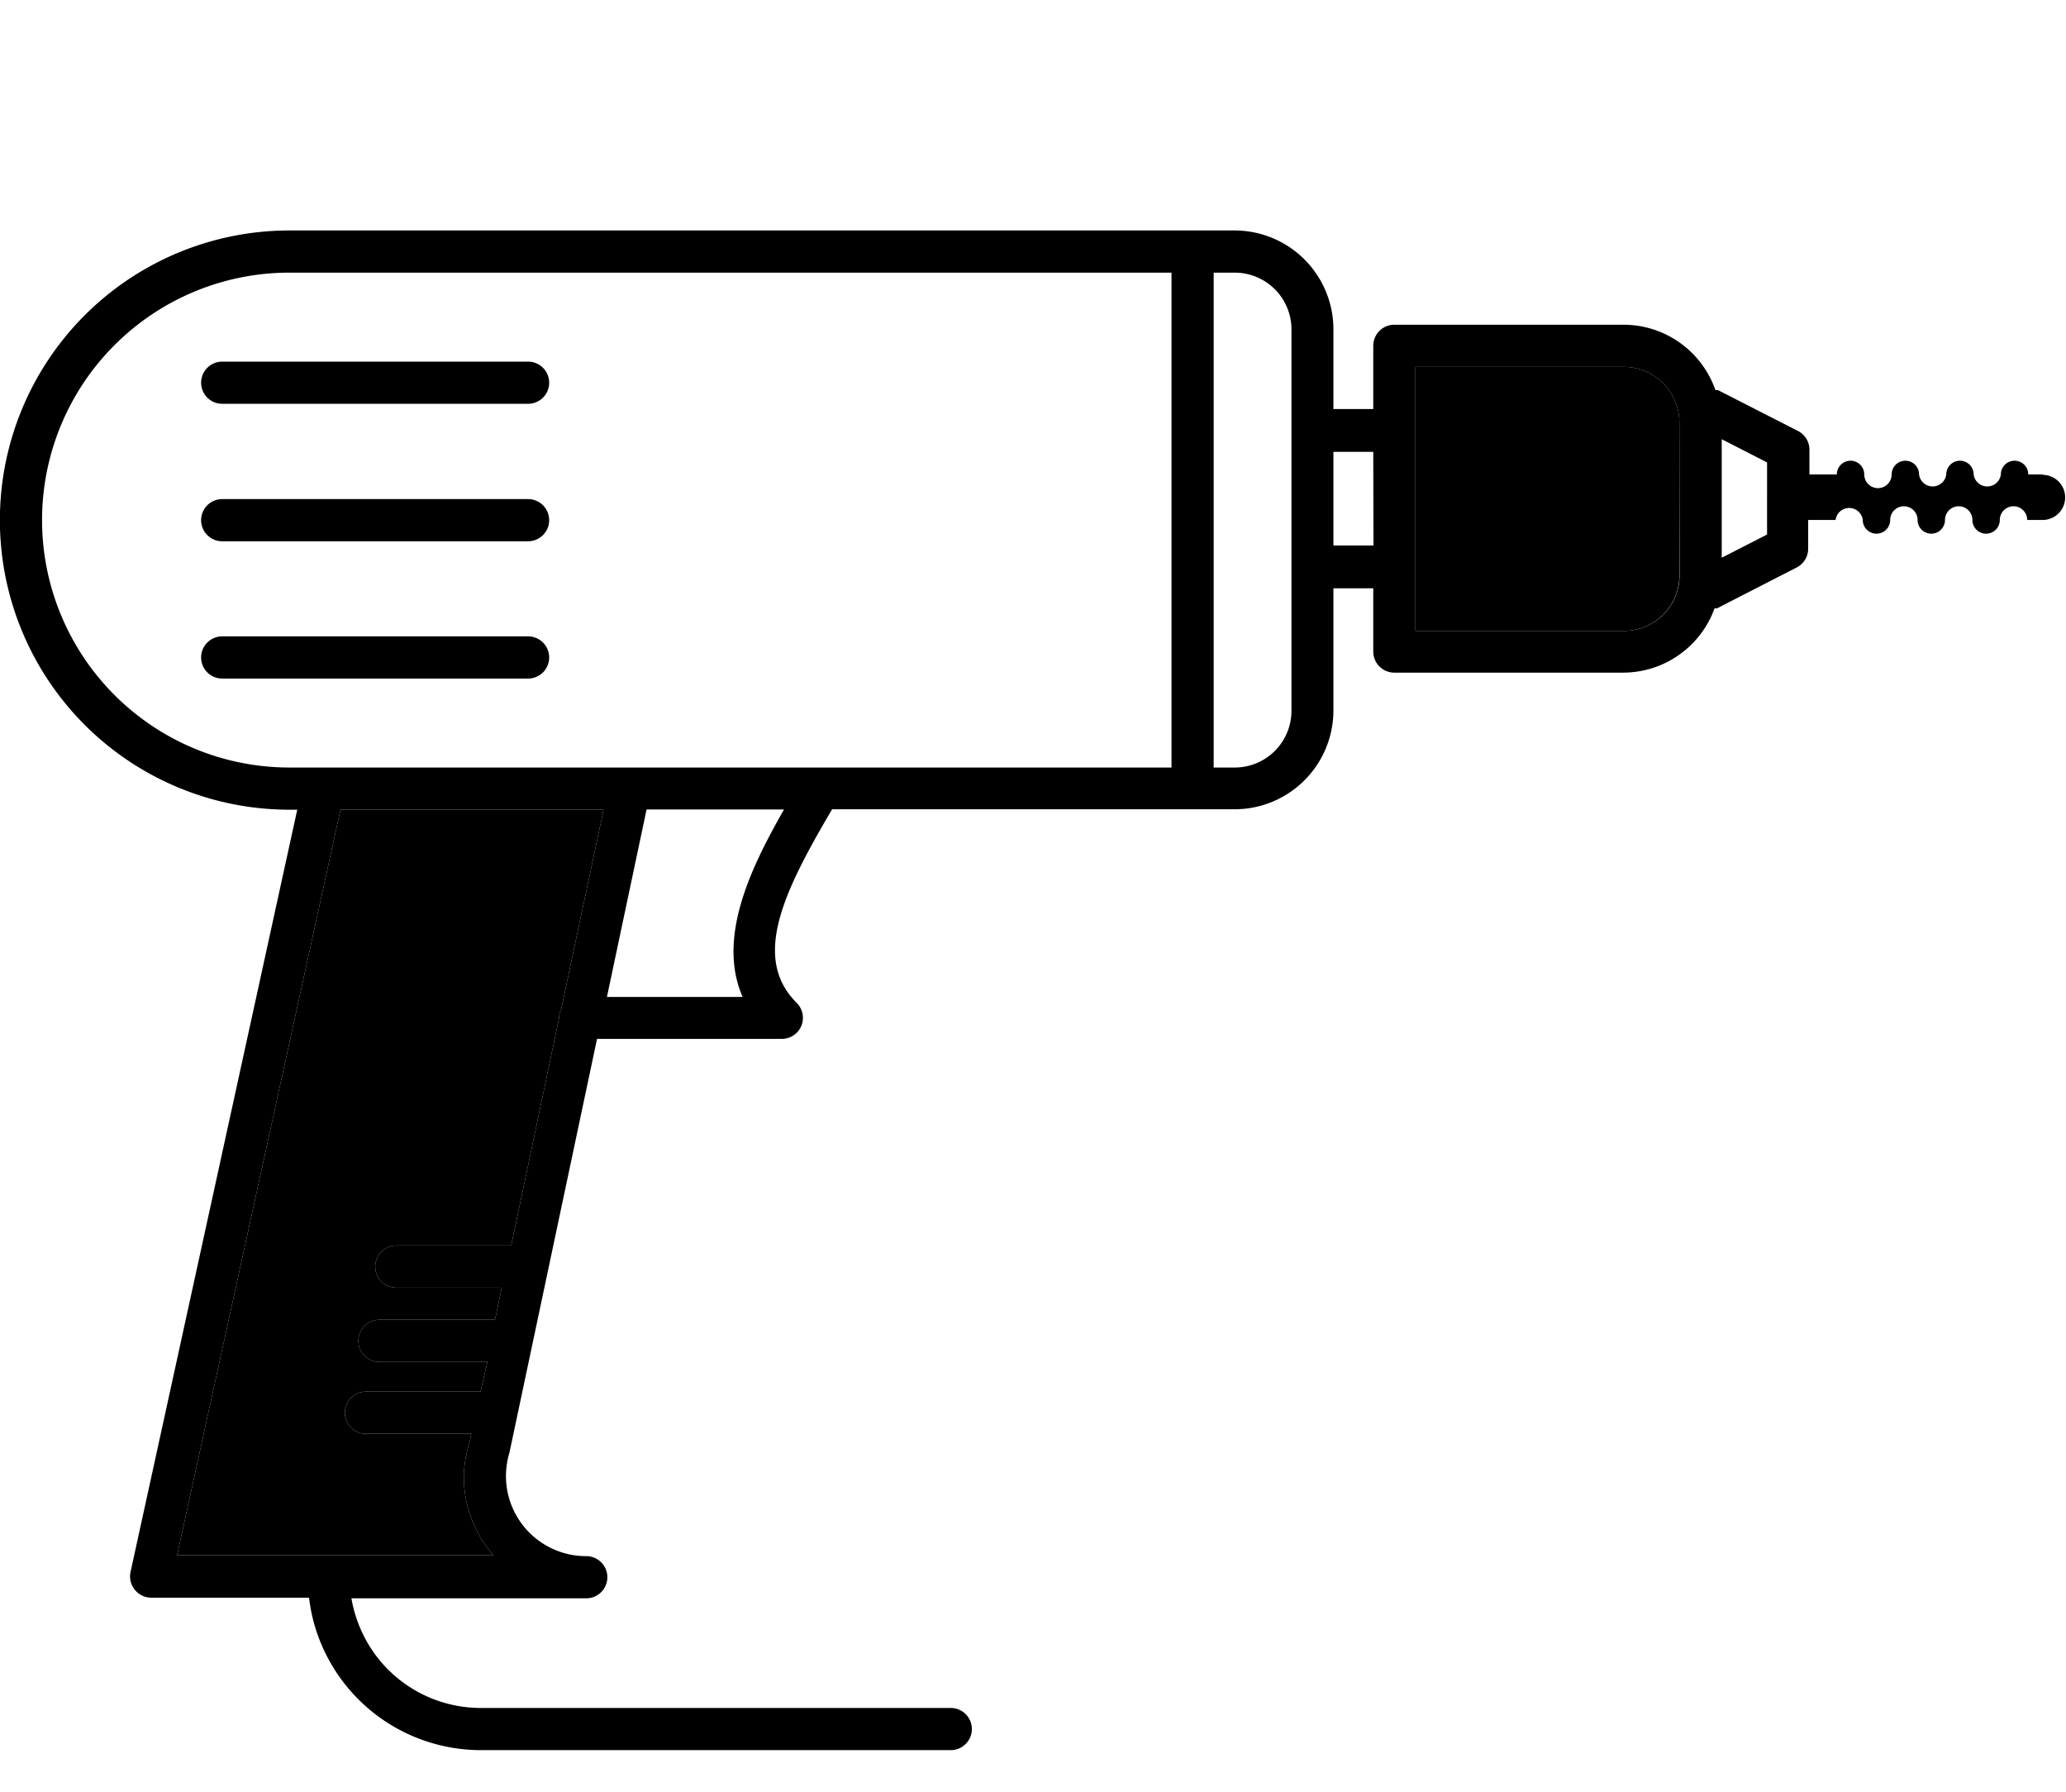 <svg id="Layer_1" data-name="Layer 1" xmlns="http://www.w3.org/2000/svg" viewBox="0 0 98 85"><defs><style></style></defs><title>JS_Ico_3-2</title><path class="cls-2" d="M26.62,47.86a1,1,0,0,0-.1.42s0,0,0,0L24.25,59.07H18.8a1,1,0,0,0,0,2h5l-.32,1.52H18a1,1,0,0,0,0,2h5.12L22.79,66H17.36a1,1,0,0,0,0,2h5l-.09.42A5.81,5.81,0,0,0,22,70a5.74,5.74,0,0,0,1.4,3.76h-15L16.15,38.4H28.63Z"/><path class="cls-2" d="M79.66,27.29A2.63,2.63,0,0,1,77,29.92H67.14V17.4H77A2.64,2.64,0,0,1,79.66,20Z"/><path class="cls-1" d="M25.05,23.67H10.54a1,1,0,0,0,0,2H25.05a1,1,0,0,0,0-2Z"/><path class="cls-1" d="M25.05,30.18H10.54a1,1,0,0,0,0,2H25.05a1,1,0,0,0,0-2Z"/><path class="cls-1" d="M9.54,18.15a1,1,0,0,0,1,1H25.05a1,1,0,0,0,0-2H10.54A1,1,0,0,0,9.54,18.15Z"/><path class="cls-1" d="M76.3,19.36H70.42a1,1,0,0,0,0,2H76.3a1,1,0,0,0,0-2Z"/><path class="cls-1" d="M76.3,22.66H70.42a1,1,0,0,0,0,2H76.3a1,1,0,0,0,0-2Z"/><path class="cls-1" d="M76.3,26H70.42a1,1,0,0,0,0,2H76.3a1,1,0,0,0,0-2Z"/><path class="cls-1" d="M96.93,22.5h-.72a.65.65,0,0,0-1.3,0h0a.65.65,0,0,1-1.29,0h0a.65.65,0,1,0-1.3,0h0a.65.65,0,0,1-1.29,0h0a.65.65,0,0,0-1.3,0h0v0a.65.65,0,0,1-1.3,0v0h0a.65.65,0,0,0-1.3,0h-1.3v-.72h0v-.45a1,1,0,0,0-.54-.89L81.49,18.5l-.12,0A4.62,4.62,0,0,0,77,15.4H66.14a1,1,0,0,0-1,1v3H63.25V15.62a4.69,4.69,0,0,0-4.69-4.69H13.73a13.73,13.73,0,0,0,0,27.47h.37L6.19,74.56a1,1,0,0,0,.21.84,1,1,0,0,0,.79.37h7.47A8.13,8.13,0,0,0,14.9,77a8.22,8.22,0,0,0,7.91,6H45.1a1,1,0,0,0,0-2H22.81A6.21,6.21,0,0,1,17,77a6.13,6.13,0,0,1-.33-1.2H27.81a1,1,0,1,0,0-2A3.8,3.8,0,0,1,24,70a4,4,0,0,1,.17-1.13l4.15-19.6h8.76a1,1,0,0,0,.71-1.71c-2.15-2.14-.61-5.29,1.68-9.18H58.56a4.69,4.69,0,0,0,4.69-4.69V27.9h1.89v3a1,1,0,0,0,1,1H77a4.62,4.62,0,0,0,4.33-3.05l.12,0,.64-.33,3.14-1.61a1,1,0,0,0,.54-.89v-.93h0v-.43h1.3a.65.65,0,0,1,1.29,0h0a.65.65,0,0,0,1.3,0h0v0a.65.65,0,1,1,1.3,0v0h0a.65.65,0,0,0,1.3,0h0v0a.65.65,0,1,1,1.3,0v0h0a.65.65,0,1,0,1.3,0h0s0,0,0,0a.65.65,0,0,1,1.3,0s0,0,0,0h.73a1.07,1.07,0,0,0,0-2.14ZM26.62,47.86a1,1,0,0,0-.1.42s0,0,0,0L24.25,59.07H18.8a1,1,0,0,0,0,2h5l-.32,1.52H18a1,1,0,0,0,0,2h5.12L22.79,66H17.36a1,1,0,0,0,0,2h5l-.09.42A5.81,5.81,0,0,0,22,70a5.74,5.74,0,0,0,1.4,3.76h-15L16.15,38.4H28.63Zm8.61-.58H28.79l1.88-8.89h6.52C35.6,41.17,34,44.49,35.23,47.29ZM55.57,36.4H13.73a11.73,11.73,0,0,1,0-23.47H55.57Zm5.69-16V33.71a2.69,2.69,0,0,1-2.69,2.69h-1V12.93h1a2.69,2.69,0,0,1,2.69,2.69Zm3.89,5.47H63.25V21.43h1.89Zm14.52,1.39A2.63,2.63,0,0,1,77,29.92H67.14V17.4H77A2.64,2.64,0,0,1,79.66,20Zm4.15-1.91-1.68.86-.47.24V20.83l.41.21,1.74.89Z"/></svg>